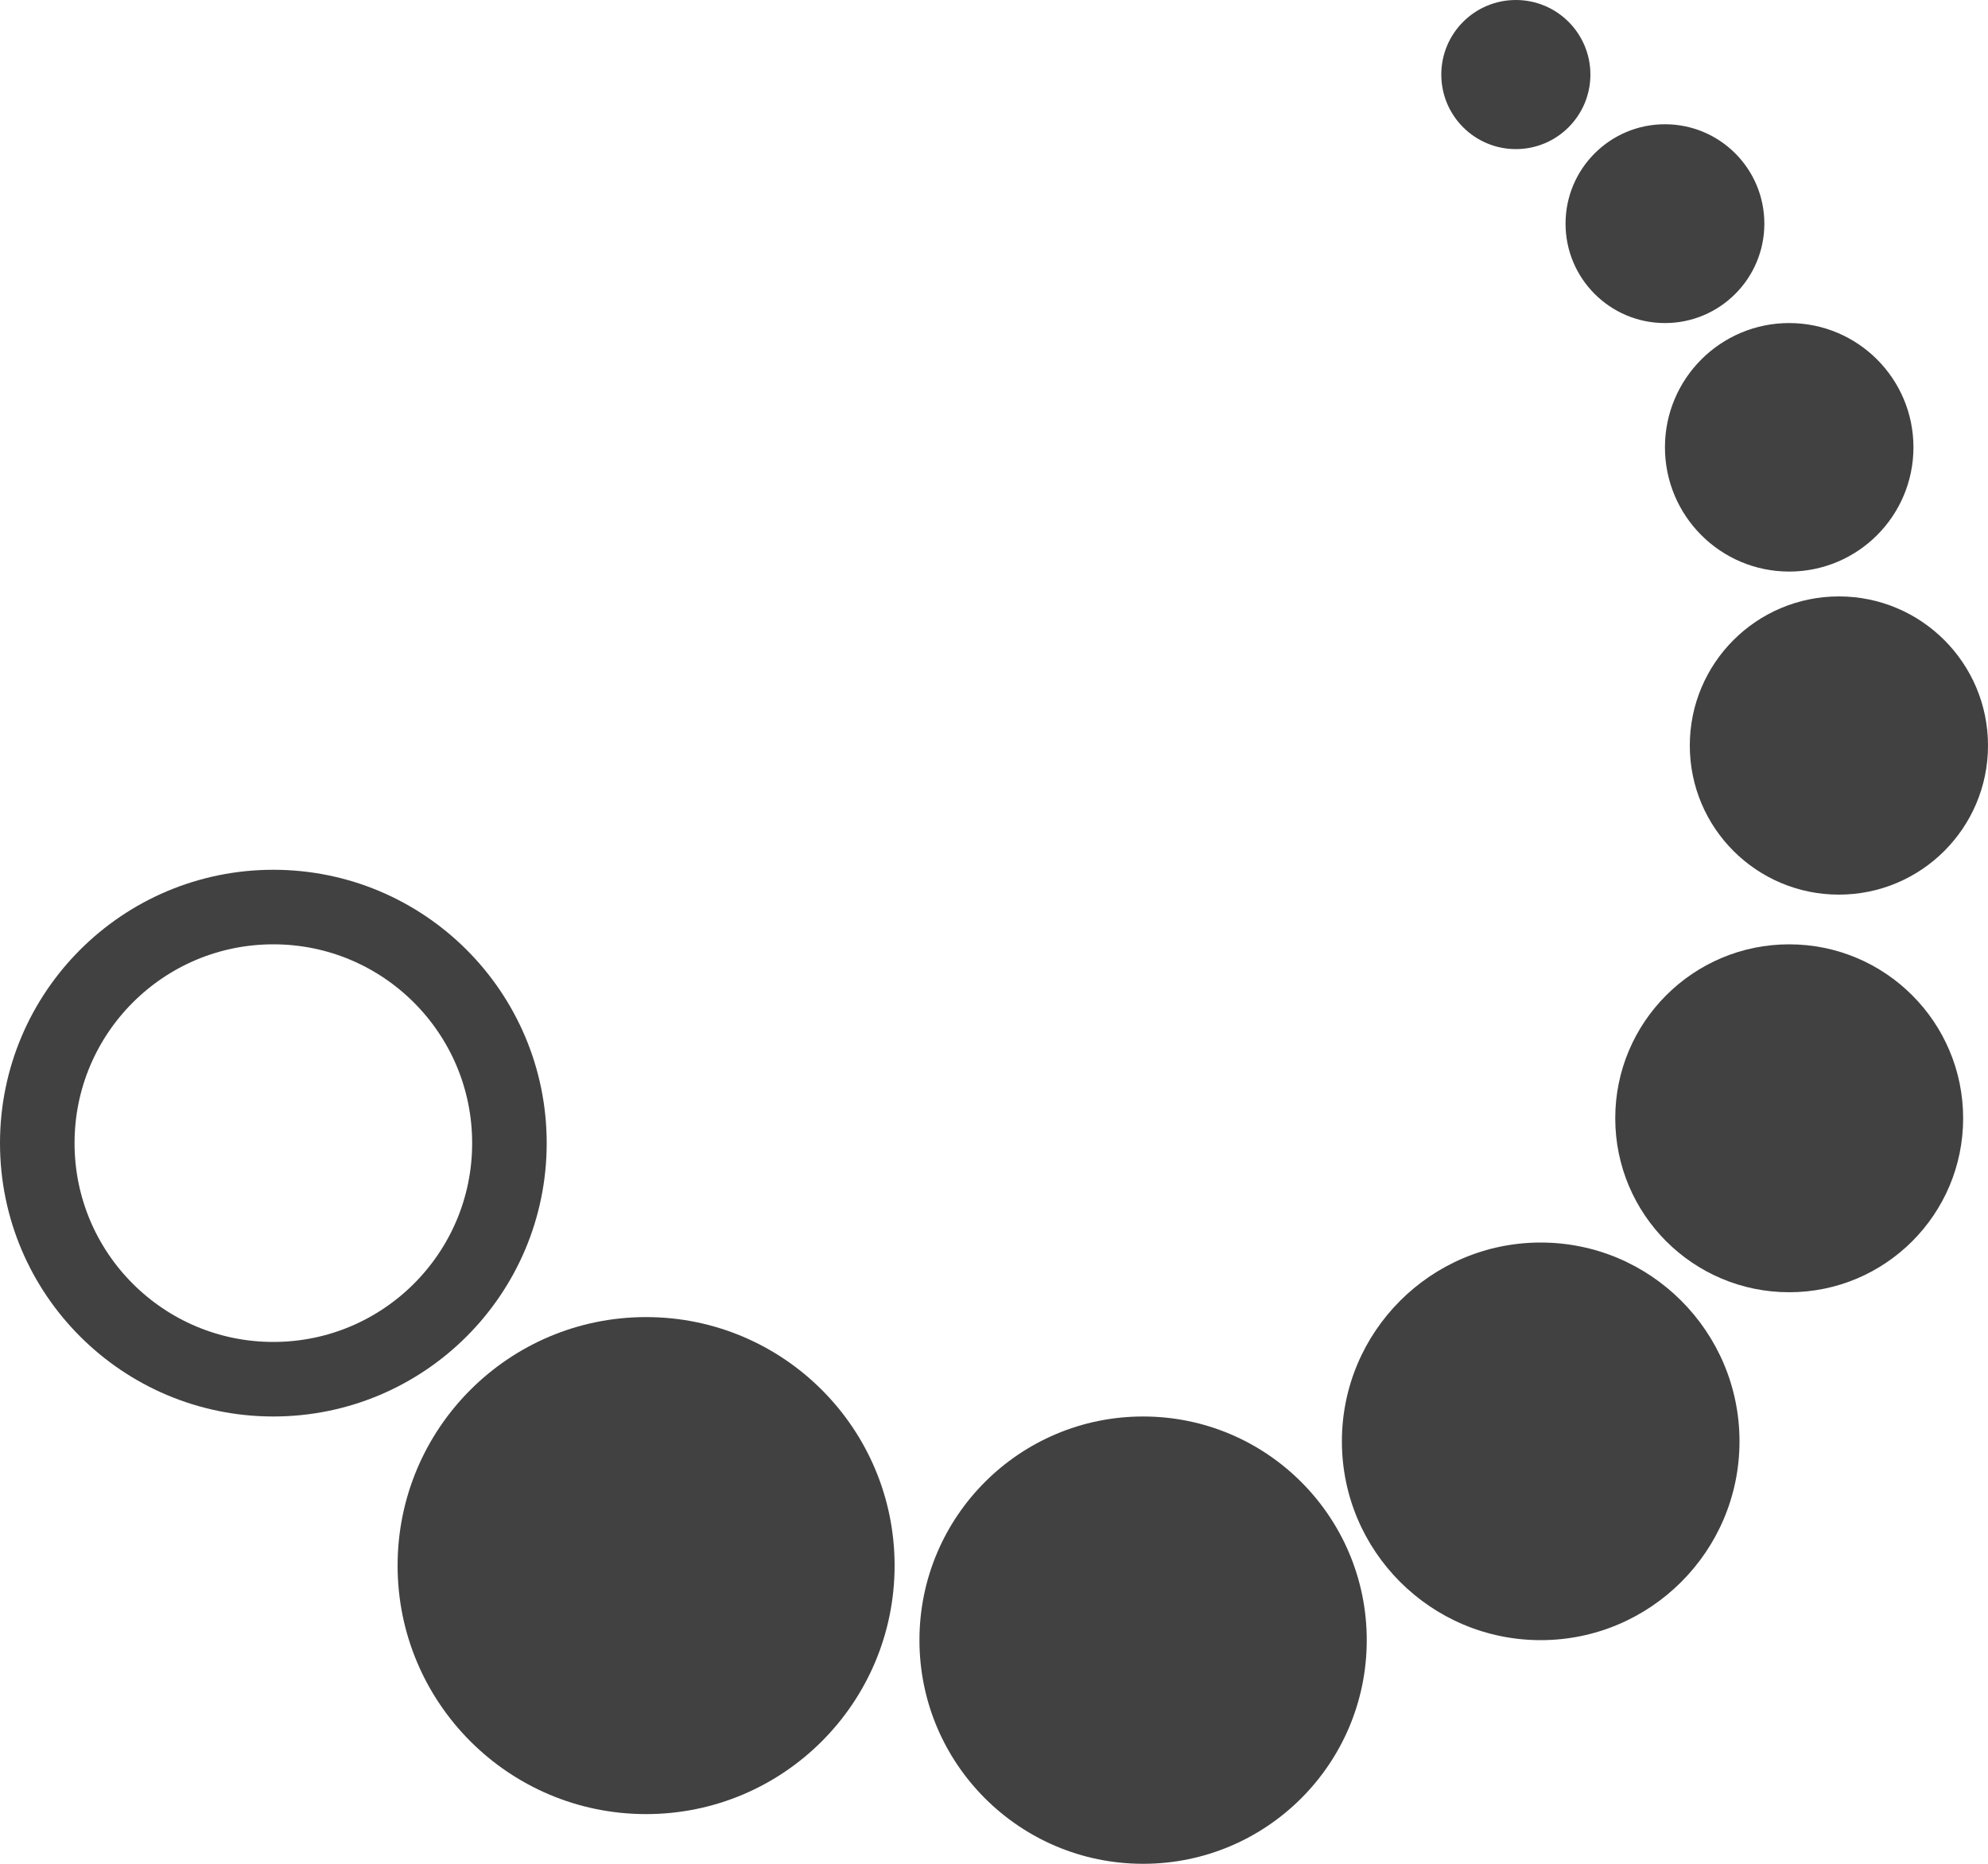 <svg width="80" height="75" fill="none" xmlns="http://www.w3.org/2000/svg"><circle cx="62" cy="58" r="8" fill="#414141"/><circle cx="46" cy="66" r="9" fill="#414141"/><circle cx="26" cy="63" r="10" fill="#414141"/><circle cx="11" cy="46" r="9.5" stroke="#414141" stroke-width="3"/><circle cx="72" cy="45" r="7" fill="#414141"/><circle cx="74" cy="30" r="6" fill="#414141"/><circle cx="72" cy="18" r="5" fill="#414141"/><circle cx="67" cy="9" r="4" fill="#414141"/><circle cx="61" cy="3" r="3" fill="#414141"/></svg>